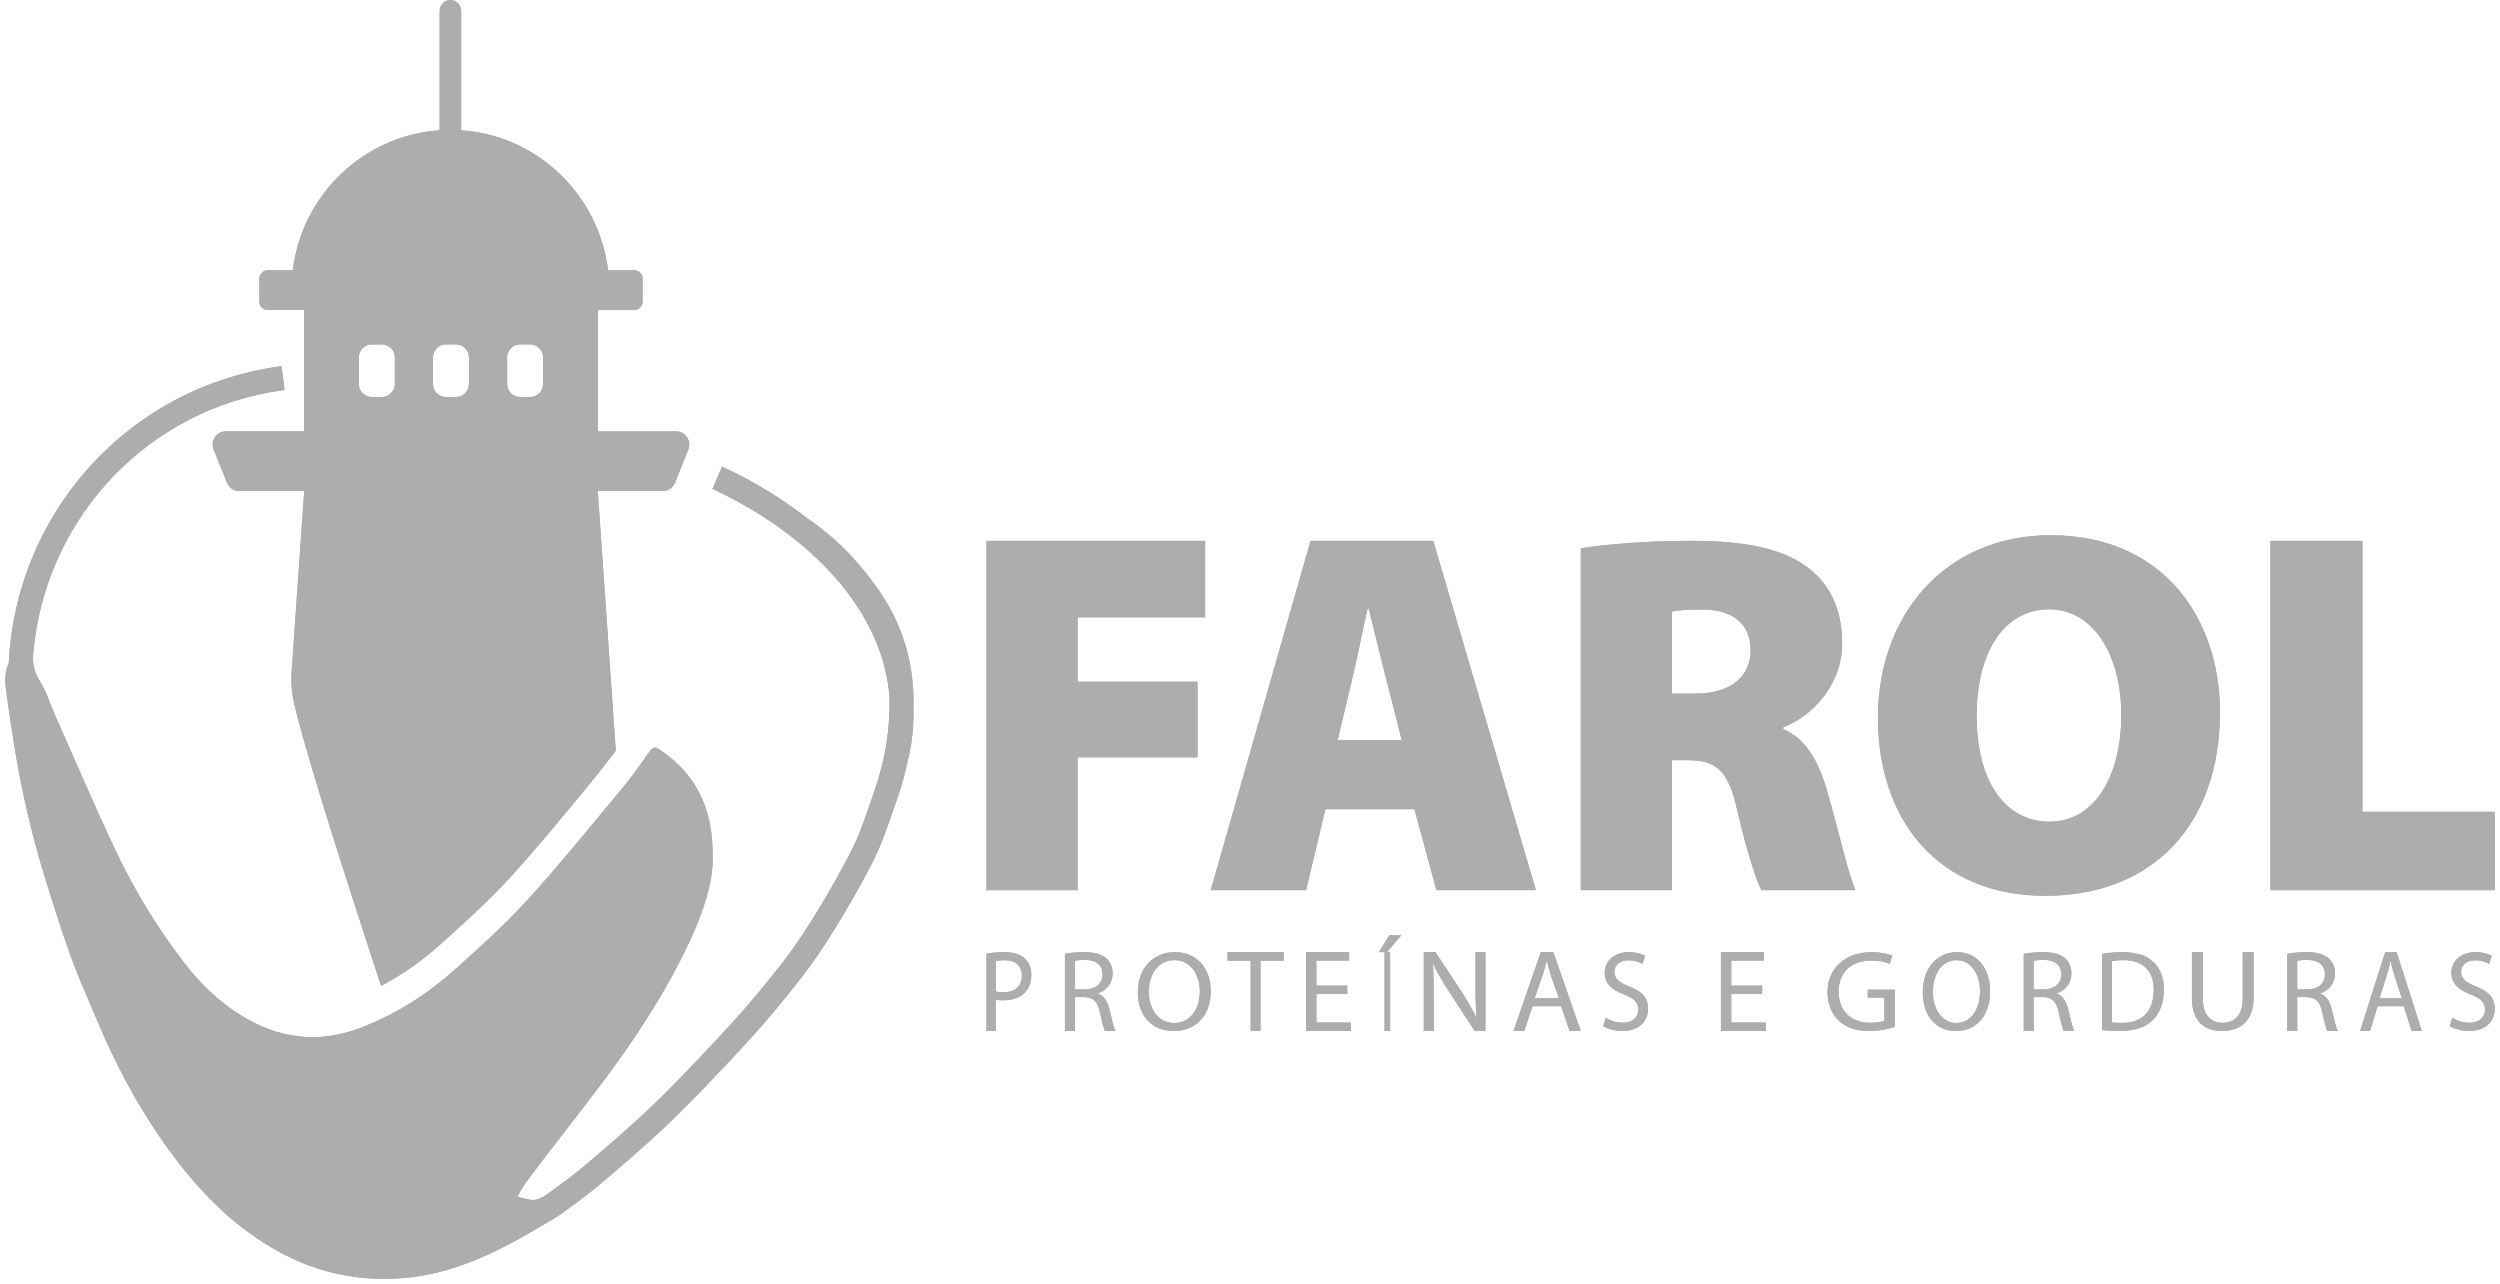 <svg width="259" height="133" viewBox="0 0 259 133" fill="none" xmlns="http://www.w3.org/2000/svg">
<path d="M111.645 78.462H124.064V70.622H111.645V63.951H124.85V56.033H102.196V92.22H111.645V78.462Z" fill="#ADADAD"/>
<path d="M111.645 78.462H124.064V70.622H111.645V63.951H124.85V56.033H102.196V92.22H111.645V78.462Z" fill="#ADADAD"/>
<path d="M159.117 92.22L148.488 56.033H135.771L125.431 92.22H135.307L137.318 83.83H146.534L148.809 92.22H159.121H159.117ZM138.584 76.675L140.119 70.206C140.636 68.152 141.165 65.172 141.69 63.039H141.796C142.349 65.172 143.025 68.127 143.566 70.165L145.22 76.675H138.584Z" fill="#ADADAD"/>
<path d="M159.117 92.22L148.488 56.033H135.771L125.431 92.22H135.307L137.318 83.83H146.534L148.809 92.22H159.121H159.117ZM138.584 76.675L140.119 70.206C140.636 68.152 141.165 65.172 141.69 63.039H141.796C142.349 65.172 143.025 68.127 143.566 70.165L145.22 76.675H138.584Z" fill="#ADADAD"/>
<path d="M179.981 83.949C181.01 88.37 181.938 91.179 182.479 92.22H192.231C191.543 90.834 190.368 85.614 189.298 81.964C188.386 78.847 187.105 76.554 184.741 75.529V75.344C187.516 74.319 190.844 71.137 190.844 66.663C190.844 63.148 189.615 60.589 187.328 58.83C184.647 56.791 180.733 56.033 175.278 56.033C170.51 56.033 166.466 56.377 163.768 56.804V92.216H173.215V78.752H174.761C177.706 78.752 179.017 79.647 179.981 83.949ZM173.215 71.855V63.357C173.691 63.238 174.643 63.144 176.437 63.144C179.606 63.173 181.364 64.702 181.364 67.393C181.364 70.083 179.29 71.855 175.697 71.855H173.211H173.215Z" fill="#ADADAD"/>
<path d="M179.981 83.949C181.01 88.37 181.938 91.179 182.479 92.22H192.231C191.543 90.834 190.368 85.614 189.298 81.964C188.386 78.847 187.105 76.554 184.741 75.529V75.344C187.516 74.319 190.844 71.137 190.844 66.663C190.844 63.148 189.615 60.589 187.328 58.83C184.647 56.791 180.733 56.033 175.278 56.033C170.51 56.033 166.466 56.377 163.768 56.804V92.216H173.215V78.752H174.761C177.706 78.752 179.017 79.647 179.981 83.949ZM173.215 71.855V63.357C173.691 63.238 174.643 63.144 176.437 63.144C179.606 63.173 181.364 64.702 181.364 67.393C181.364 70.083 179.29 71.855 175.697 71.855H173.211H173.215Z" fill="#ADADAD"/>
<path d="M212.486 55.449C201.436 55.449 194.555 63.807 194.555 74.341C194.555 84.876 200.698 92.804 211.884 92.804C223.07 92.804 229.988 85.397 229.988 73.767C229.988 64.079 224.088 55.453 212.486 55.453V55.449ZM212.353 85.128C207.739 85.128 204.781 80.968 204.781 74.168C204.781 67.368 207.739 63.125 212.3 63.125C216.861 63.125 219.766 67.847 219.766 74.073C219.766 80.299 217.05 85.128 212.353 85.128Z" fill="#ADADAD"/>
<path d="M212.486 55.449C201.436 55.449 194.555 63.807 194.555 74.341C194.555 84.876 200.698 92.804 211.884 92.804C223.07 92.804 229.988 85.397 229.988 73.767C229.988 64.079 224.088 55.453 212.486 55.453V55.449ZM212.353 85.128C207.739 85.128 204.781 80.968 204.781 74.168C204.781 67.368 207.739 63.125 212.3 63.125C216.861 63.125 219.766 67.847 219.766 74.073C219.766 80.299 217.05 85.128 212.353 85.128Z" fill="#ADADAD"/>
<path d="M258.451 84.099H244.748V56.033H235.216V92.22H258.451V84.099Z" fill="#ADADAD"/>
<path d="M258.451 84.099H244.748V56.033H235.216V92.22H258.451V84.099Z" fill="#ADADAD"/>
<path d="M106.182 99.316C105.733 98.878 105.027 98.641 104.069 98.641C103.283 98.641 102.667 98.714 102.196 98.804V106.812H103.168V103.561C103.393 103.626 103.658 103.634 103.954 103.634C104.904 103.634 105.737 103.34 106.258 102.747C106.641 102.326 106.843 101.745 106.843 101.013C106.843 100.281 106.588 99.704 106.182 99.316ZM103.974 102.8C103.655 102.8 103.385 102.776 103.168 102.71V99.557C103.339 99.516 103.658 99.475 104.088 99.475C105.155 99.475 105.866 99.999 105.866 101.074C105.866 102.15 105.152 102.804 103.974 102.804V102.8Z" fill="#ADADAD"/>
<path d="M106.182 99.316C105.733 98.878 105.027 98.641 104.069 98.641C103.283 98.641 102.667 98.714 102.196 98.804V106.812H103.168V103.561C103.393 103.626 103.658 103.634 103.954 103.634C104.904 103.634 105.737 103.34 106.258 102.747C106.641 102.326 106.843 101.745 106.843 101.013C106.843 100.281 106.588 99.704 106.182 99.316ZM103.974 102.8C103.655 102.8 103.385 102.776 103.168 102.71V99.557C103.339 99.516 103.658 99.475 104.088 99.475C105.155 99.475 105.866 99.999 105.866 101.074C105.866 102.15 105.152 102.804 103.974 102.804V102.8Z" fill="#ADADAD"/>
<path d="M113.755 102.943V102.915C114.593 102.62 115.268 101.913 115.268 100.849C115.268 100.215 115.033 99.663 114.641 99.308C114.139 98.853 113.415 98.641 112.319 98.641C111.607 98.641 110.854 98.71 110.328 98.817V106.812H111.364V103.299H112.343C113.281 103.332 113.715 103.761 113.953 104.87C114.172 105.884 114.354 106.575 114.479 106.812H115.556C115.394 106.497 115.204 105.72 114.941 104.587C114.747 103.749 114.374 103.164 113.763 102.947L113.755 102.943ZM112.415 102.502H111.356V99.541C111.53 99.496 111.878 99.447 112.379 99.447C113.472 99.447 114.224 99.905 114.224 100.96C114.224 101.888 113.52 102.498 112.411 102.498L112.415 102.502Z" fill="#ADADAD"/>
<path d="M113.755 102.943V102.915C114.593 102.62 115.268 101.913 115.268 100.849C115.268 100.215 115.033 99.663 114.641 99.308C114.139 98.853 113.415 98.641 112.319 98.641C111.607 98.641 110.854 98.71 110.328 98.817V106.812H111.364V103.299H112.343C113.281 103.332 113.715 103.761 113.953 104.87C114.172 105.884 114.354 106.575 114.479 106.812H115.556C115.394 106.497 115.204 105.72 114.941 104.587C114.747 103.749 114.374 103.164 113.763 102.947L113.755 102.943ZM112.415 102.502H111.356V99.541C111.53 99.496 111.878 99.447 112.379 99.447C113.472 99.447 114.224 99.905 114.224 100.96C114.224 101.888 113.52 102.498 112.411 102.498L112.415 102.502Z" fill="#ADADAD"/>
<path d="M121.707 98.641C119.502 98.641 117.879 100.289 117.879 102.796C117.879 105.303 119.402 106.812 121.595 106.812C123.788 106.812 125.431 105.363 125.431 102.649C125.431 100.297 123.963 98.641 121.707 98.641ZM121.653 105.982C119.969 105.982 119.009 104.465 119.009 102.772C119.009 101.08 119.893 99.471 121.665 99.471C123.438 99.471 124.301 101.116 124.301 102.693C124.301 104.489 123.35 105.982 121.653 105.982Z" fill="#ADADAD"/>
<path d="M121.707 98.641C119.502 98.641 117.879 100.289 117.879 102.796C117.879 105.303 119.402 106.812 121.595 106.812C123.788 106.812 125.431 105.363 125.431 102.649C125.431 100.297 123.963 98.641 121.707 98.641ZM121.653 105.982C119.969 105.982 119.009 104.465 119.009 102.772C119.009 101.08 119.893 99.471 121.665 99.471C123.438 99.471 124.301 101.116 124.301 102.693C124.301 104.489 123.35 105.982 121.653 105.982Z" fill="#ADADAD"/>
<path d="M127.173 99.531H129.563V106.812H130.584V99.531H132.982V98.641H127.173V99.531Z" fill="#ADADAD"/>
<path d="M127.173 99.531H129.563V106.812H130.584V99.531H132.982V98.641H127.173V99.531Z" fill="#ADADAD"/>
<path d="M136.379 102.982H139.574V102.108H136.379V99.519H139.766V98.641H135.306V106.812H139.953V105.934H136.379V102.982Z" fill="#ADADAD"/>
<path d="M136.379 102.982H139.574V102.108H136.379V99.519H139.766V98.641H135.306V106.812H139.953V105.934H136.379V102.982Z" fill="#ADADAD"/>
<path d="M142.857 98.641H143.691L145.181 96.89H143.937L142.857 98.641Z" fill="#ADADAD"/>
<path d="M142.857 98.641H143.691L145.181 96.89H143.937L142.857 98.641Z" fill="#ADADAD"/>
<path d="M144.018 98.641H143.438V106.812H144.018V98.641Z" fill="#ADADAD"/>
<path d="M144.018 98.641H143.438V106.812H144.018V98.641Z" fill="#ADADAD"/>
<path d="M152.86 102.067C152.86 103.333 152.882 104.33 152.98 105.423L152.954 105.435C152.551 104.59 152.058 103.732 151.436 102.772L148.713 98.641H147.504V106.812H148.537V103.316C148.537 101.964 148.52 100.978 148.455 99.944L148.494 99.931C148.919 100.822 149.49 101.754 150.077 102.669L152.779 106.812H153.893V98.641H152.86V102.067Z" fill="#ADADAD"/>
<path d="M152.86 102.067C152.86 103.333 152.882 104.33 152.98 105.423L152.954 105.435C152.551 104.59 152.058 103.732 151.436 102.772L148.713 98.641H147.504V106.812H148.537V103.316C148.537 101.964 148.52 100.978 148.455 99.944L148.494 99.931C148.919 100.822 149.49 101.754 150.077 102.669L152.779 106.812H153.893V98.641H152.86V102.067Z" fill="#ADADAD"/>
<path d="M159.63 98.641L156.798 106.812H157.911L158.773 104.244H161.726L162.617 106.812H163.768L160.924 98.641H159.63ZM158.991 103.419L159.81 101.053C159.974 100.554 160.105 100.055 160.223 99.577H160.251C160.373 100.047 160.499 100.533 160.68 101.069L161.504 103.419H158.987H158.991Z" fill="#ADADAD"/>
<path d="M159.63 98.641L156.798 106.812H157.911L158.773 104.244H161.726L162.617 106.812H163.768L160.924 98.641H159.63ZM158.991 103.419L159.81 101.053C159.974 100.554 160.105 100.055 160.223 99.577H160.251C160.373 100.047 160.499 100.533 160.68 101.069L161.504 103.419H158.987H158.991Z" fill="#ADADAD"/>
<path d="M168.783 102.193C167.722 101.77 167.257 101.406 167.257 100.671C167.257 100.131 167.656 99.488 168.709 99.488C169.399 99.488 169.914 99.716 170.158 99.864L170.432 99.024C170.099 98.829 169.519 98.641 168.741 98.641C167.246 98.641 166.25 99.556 166.25 100.791C166.25 101.897 167.029 102.581 168.28 103.036C169.314 103.436 169.732 103.867 169.732 104.603C169.732 105.406 169.136 105.953 168.121 105.953C167.439 105.953 166.793 105.725 166.351 105.442L166.092 106.297C166.502 106.58 167.312 106.812 168.051 106.812C169.871 106.812 170.739 105.741 170.739 104.527C170.739 103.312 170.084 102.721 168.779 102.193H168.783Z" fill="#ADADAD"/>
<path d="M168.783 102.193C167.722 101.77 167.257 101.406 167.257 100.671C167.257 100.131 167.656 99.488 168.709 99.488C169.399 99.488 169.914 99.716 170.158 99.864L170.432 99.024C170.099 98.829 169.519 98.641 168.741 98.641C167.246 98.641 166.25 99.556 166.25 100.791C166.25 101.897 167.029 102.581 168.28 103.036C169.314 103.436 169.732 103.867 169.732 104.603C169.732 105.406 169.136 105.953 168.121 105.953C167.439 105.953 166.793 105.725 166.351 105.442L166.092 106.297C166.502 106.58 167.312 106.812 168.051 106.812C169.871 106.812 170.739 105.741 170.739 104.527C170.739 103.312 170.084 102.721 168.779 102.193H168.783Z" fill="#ADADAD"/>
<path d="M179.359 102.982H182.558V102.108H179.359V99.519H182.745V98.641H178.29V106.812H182.937V105.934H179.359V102.982Z" fill="#ADADAD"/>
<path d="M179.359 102.982H182.558V102.108H179.359V99.519H182.745V98.641H178.29V106.812H182.937V105.934H179.359V102.982Z" fill="#ADADAD"/>
<path d="M193.499 103.357H195.218V105.745C194.965 105.867 194.477 105.96 193.761 105.96C191.773 105.96 190.483 104.759 190.483 102.727C190.483 100.694 191.833 99.51 193.893 99.51C194.75 99.51 195.316 99.659 195.77 99.853L196.044 99.009C195.68 98.843 194.9 98.641 193.919 98.641C191.074 98.641 189.331 100.391 189.327 102.779C189.327 104.024 189.777 105.091 190.509 105.753C191.336 106.505 192.399 106.812 193.684 106.812C194.828 106.812 195.805 106.546 196.297 106.372V102.529H193.499V103.357Z" fill="#ADADAD"/>
<path d="M193.499 103.357H195.218V105.745C194.965 105.867 194.477 105.96 193.761 105.96C191.773 105.96 190.483 104.759 190.483 102.727C190.483 100.694 191.833 99.51 193.893 99.51C194.75 99.51 195.316 99.659 195.77 99.853L196.044 99.009C195.68 98.843 194.9 98.641 193.919 98.641C191.074 98.641 189.331 100.391 189.327 102.779C189.327 104.024 189.777 105.091 190.509 105.753C191.336 106.505 192.399 106.812 193.684 106.812C194.828 106.812 195.805 106.546 196.297 106.372V102.529H193.499V103.357Z" fill="#ADADAD"/>
<path d="M202.735 98.641C200.699 98.641 199.202 100.289 199.202 102.796C199.202 105.303 200.606 106.812 202.631 106.812C204.655 106.812 206.172 105.363 206.172 102.649C206.172 100.297 204.817 98.641 202.735 98.641ZM202.684 105.982C201.13 105.982 200.245 104.465 200.245 102.772C200.245 101.08 201.06 99.471 202.696 99.471C204.332 99.471 205.129 101.116 205.129 102.693C205.129 104.489 204.251 105.982 202.684 105.982Z" fill="#ADADAD"/>
<path d="M202.735 98.641C200.699 98.641 199.202 100.289 199.202 102.796C199.202 105.303 200.606 106.812 202.631 106.812C204.655 106.812 206.172 105.363 206.172 102.649C206.172 100.297 204.817 98.641 202.735 98.641ZM202.684 105.982C201.13 105.982 200.245 104.465 200.245 102.772C200.245 101.08 201.06 99.471 202.696 99.471C204.332 99.471 205.129 101.116 205.129 102.693C205.129 104.489 204.251 105.982 202.684 105.982Z" fill="#ADADAD"/>
<path d="M213.084 102.943V102.915C213.922 102.62 214.598 101.913 214.598 100.849C214.598 100.215 214.363 99.663 213.971 99.308C213.469 98.853 212.744 98.641 211.648 98.641C210.936 98.641 210.183 98.71 209.657 98.817V106.812H210.693V103.299H211.672C212.611 103.332 213.044 103.761 213.283 104.87C213.501 105.884 213.683 106.575 213.808 106.812H214.885C214.723 106.497 214.533 105.72 214.27 104.587C214.076 103.749 213.704 103.164 213.093 102.947L213.084 102.943ZM211.745 102.502H210.685V99.541C210.859 99.496 211.207 99.447 211.709 99.447C212.801 99.447 213.554 99.905 213.554 100.96C213.554 101.888 212.85 102.498 211.741 102.498L211.745 102.502Z" fill="#ADADAD"/>
<path d="M213.084 102.943V102.915C213.922 102.62 214.598 101.913 214.598 100.849C214.598 100.215 214.363 99.663 213.971 99.308C213.469 98.853 212.744 98.641 211.648 98.641C210.936 98.641 210.183 98.71 209.657 98.817V106.812H210.693V103.299H211.672C212.611 103.332 213.044 103.761 213.283 104.87C213.501 105.884 213.683 106.575 213.808 106.812H214.885C214.723 106.497 214.533 105.72 214.27 104.587C214.076 103.749 213.704 103.164 213.093 102.947L213.084 102.943ZM211.745 102.502H210.685V99.541C210.859 99.496 211.207 99.447 211.709 99.447C212.801 99.447 213.554 99.905 213.554 100.96C213.554 101.888 212.85 102.498 211.741 102.498L211.745 102.502Z" fill="#ADADAD"/>
<path d="M219.927 98.641C219.134 98.641 218.405 98.71 217.789 98.815V106.723C218.299 106.784 218.895 106.812 219.617 106.812C221.123 106.812 222.324 106.403 223.061 105.653C223.783 104.911 224.179 103.845 224.179 102.528C224.179 101.211 223.775 100.303 223.077 99.654C222.398 98.998 221.366 98.645 219.927 98.645V98.641ZM219.809 105.973C219.425 105.973 219.052 105.965 218.801 105.925V99.577C219.068 99.52 219.46 99.472 219.978 99.472C222.096 99.472 223.135 100.667 223.123 102.568C223.123 104.741 221.962 105.981 219.813 105.973H219.809Z" fill="#ADADAD"/>
<path d="M219.927 98.641C219.134 98.641 218.405 98.71 217.789 98.815V106.723C218.299 106.784 218.895 106.812 219.617 106.812C221.123 106.812 222.324 106.403 223.061 105.653C223.783 104.911 224.179 103.845 224.179 102.528C224.179 101.211 223.775 100.303 223.077 99.654C222.398 98.998 221.366 98.645 219.927 98.645V98.641ZM219.809 105.973C219.425 105.973 219.052 105.965 218.801 105.925V99.577C219.068 99.52 219.46 99.472 219.978 99.472C222.096 99.472 223.135 100.667 223.123 102.568C223.123 104.741 221.962 105.981 219.813 105.973H219.809Z" fill="#ADADAD"/>
<path d="M232.349 103.406C232.349 105.174 231.517 105.961 230.239 105.961C229.07 105.961 228.208 105.198 228.208 103.406V98.641H227.083V103.377C227.083 105.875 228.422 106.812 230.19 106.812C232.072 106.812 233.473 105.802 233.473 103.333V98.641H232.349V103.406Z" fill="#ADADAD"/>
<path d="M232.349 103.406C232.349 105.174 231.517 105.961 230.239 105.961C229.07 105.961 228.208 105.198 228.208 103.406V98.641H227.083V103.377C227.083 105.875 228.422 106.812 230.19 106.812C232.072 106.812 233.473 105.802 233.473 103.333V98.641H232.349V103.406Z" fill="#ADADAD"/>
<path d="M240.389 102.943V102.915C241.227 102.62 241.903 101.913 241.903 100.849C241.903 100.215 241.668 99.663 241.271 99.308C240.77 98.853 240.046 98.641 238.949 98.641C238.237 98.641 237.484 98.71 236.958 98.817V106.812H237.994V103.299H238.973C239.912 103.332 240.345 103.761 240.584 104.87C240.802 105.884 240.984 106.575 241.11 106.812H242.186C242.024 106.497 241.834 105.72 241.571 104.587C241.376 103.749 241.004 103.164 240.393 102.947L240.389 102.943ZM239.05 102.502H237.99V99.541C238.164 99.496 238.512 99.447 239.014 99.447C240.106 99.447 240.859 99.905 240.859 100.96C240.859 101.888 240.154 102.498 239.046 102.498L239.05 102.502Z" fill="#ADADAD"/>
<path d="M240.389 102.943V102.915C241.227 102.62 241.903 101.913 241.903 100.849C241.903 100.215 241.668 99.663 241.271 99.308C240.77 98.853 240.046 98.641 238.949 98.641C238.237 98.641 237.484 98.71 236.958 98.817V106.812H237.994V103.299H238.973C239.912 103.332 240.345 103.761 240.584 104.87C240.802 105.884 240.984 106.575 241.11 106.812H242.186C242.024 106.497 241.834 105.72 241.571 104.587C241.376 103.749 241.004 103.164 240.393 102.947L240.389 102.943ZM239.05 102.502H237.99V99.541C238.164 99.496 238.512 99.447 239.014 99.447C240.106 99.447 240.859 99.905 240.859 100.96C240.859 101.888 240.154 102.498 239.046 102.498L239.05 102.502Z" fill="#ADADAD"/>
<path d="M247.103 98.641L244.51 106.812H245.533L246.323 104.244H249.028L249.844 106.812H250.899L248.293 98.641H247.103ZM246.519 103.419L247.269 101.053C247.42 100.554 247.539 100.055 247.646 99.577H247.673C247.785 100.047 247.9 100.533 248.066 101.069L248.82 103.419H246.515H246.519Z" fill="#ADADAD"/>
<path d="M247.103 98.641L244.51 106.812H245.533L246.323 104.244H249.028L249.844 106.812H250.899L248.293 98.641H247.103ZM246.519 103.419L247.269 101.053C247.42 100.554 247.539 100.055 247.646 99.577H247.673C247.785 100.047 247.9 100.533 248.066 101.069L248.82 103.419H246.515H246.519Z" fill="#ADADAD"/>
<path d="M256.495 102.193C255.434 101.77 254.97 101.406 254.97 100.671C254.97 100.131 255.368 99.488 256.422 99.488C257.111 99.488 257.626 99.716 257.87 99.864L258.144 99.024C257.811 98.829 257.23 98.641 256.452 98.641C254.957 98.641 253.962 99.556 253.962 100.791C253.962 101.897 254.741 102.581 255.992 103.036C257.026 103.436 257.444 103.867 257.444 104.603C257.444 105.406 256.847 105.953 255.833 105.953C255.151 105.953 254.504 105.725 254.063 105.442L253.804 106.297C254.214 106.58 255.023 106.812 255.763 106.812C257.583 106.812 258.451 105.741 258.451 104.527C258.451 103.312 257.796 102.721 256.491 102.193H256.495Z" fill="#ADADAD"/>
<path d="M256.495 102.193C255.434 101.77 254.97 101.406 254.97 100.671C254.97 100.131 255.368 99.488 256.422 99.488C257.111 99.488 257.626 99.716 257.87 99.864L258.144 99.024C257.811 98.829 257.23 98.641 256.452 98.641C254.957 98.641 253.962 99.556 253.962 100.791C253.962 101.897 254.741 102.581 255.992 103.036C257.026 103.436 257.444 103.867 257.444 104.603C257.444 105.406 256.847 105.953 255.833 105.953C255.151 105.953 254.504 105.725 254.063 105.442L253.804 106.297C254.214 106.58 255.023 106.812 255.763 106.812C257.583 106.812 258.451 105.741 258.451 104.527C258.451 103.312 257.796 102.721 256.491 102.193H256.495Z" fill="#ADADAD"/>
<path d="M27.752 32.117H31.515V44.686H23.397C22.432 44.686 21.773 45.672 22.137 46.571L23.515 50.007C23.724 50.527 24.223 50.865 24.775 50.865H31.515L30.21 69.63C30.136 70.71 30.214 71.795 30.464 72.851C31.224 76.085 32.995 81.926 34.766 87.544C37.105 94.957 39.449 101.986 39.481 102.143C41.686 100.975 43.792 99.495 45.771 97.704L46.156 97.358C48.393 95.337 50.704 93.241 52.736 91.026C55.325 88.196 57.824 85.173 60.237 82.244L61.312 80.94C62.159 79.913 62.985 78.837 63.795 77.76L61.93 50.869H68.67C69.222 50.869 69.721 50.531 69.93 50.011L71.308 46.575C71.672 45.672 71.013 44.69 70.048 44.69H61.93V32.121H65.696C66.183 32.121 66.58 31.725 66.58 31.23V28.883C66.58 28.392 66.183 27.992 65.696 27.992H62.997C62.028 20.163 55.668 14.029 47.779 13.497V1.188C47.779 0.598 47.358 0.062 46.777 0.004C46.736 0.004 46.7 0 46.663 0C46.045 0 45.546 0.503 45.546 1.126V13.497C37.657 14.029 31.302 20.167 30.329 27.992H27.748C27.261 27.992 26.865 28.392 26.865 28.883V31.23C26.865 31.721 27.261 32.121 27.748 32.121L27.752 32.117ZM52.536 37.038C52.536 36.288 53.137 35.681 53.881 35.681H54.924C55.669 35.681 56.269 36.288 56.269 37.038V39.769C56.269 40.52 55.669 41.126 54.924 41.126H53.881C53.137 41.126 52.536 40.52 52.536 39.769V37.038ZM44.855 37.038C44.855 36.288 45.456 35.681 46.201 35.681H47.243C47.988 35.681 48.589 36.288 48.589 37.038V39.769C48.589 40.52 47.988 41.126 47.243 41.126H46.201C45.456 41.126 44.855 40.52 44.855 39.769V37.038ZM37.171 37.038C37.171 36.288 37.772 35.681 38.516 35.681H39.559C40.304 35.681 40.905 36.288 40.905 37.038V39.769C40.905 40.52 40.304 41.126 39.559 41.126H38.516C37.772 41.126 37.171 40.52 37.171 39.769V37.038Z" fill="#ADADAD"/>
<path d="M27.752 32.117H31.515V44.686H23.397C22.432 44.686 21.773 45.672 22.137 46.571L23.515 50.007C23.724 50.527 24.223 50.865 24.775 50.865H31.515L30.21 69.63C30.136 70.71 30.214 71.795 30.464 72.851C31.224 76.085 32.995 81.926 34.766 87.544C37.105 94.957 39.449 101.986 39.481 102.143C41.686 100.975 43.792 99.495 45.771 97.704L46.156 97.358C48.393 95.337 50.704 93.241 52.736 91.026C55.325 88.196 57.824 85.173 60.237 82.244L61.312 80.94C62.159 79.913 62.985 78.837 63.795 77.76L61.93 50.869H68.67C69.222 50.869 69.721 50.531 69.93 50.011L71.308 46.575C71.672 45.672 71.013 44.69 70.048 44.69H61.93V32.121H65.696C66.183 32.121 66.58 31.725 66.58 31.23V28.883C66.58 28.392 66.183 27.992 65.696 27.992H62.997C62.028 20.163 55.668 14.029 47.779 13.497V1.188C47.779 0.598 47.358 0.062 46.777 0.004C46.736 0.004 46.7 0 46.663 0C46.045 0 45.546 0.503 45.546 1.126V13.497C37.657 14.029 31.302 20.167 30.329 27.992H27.748C27.261 27.992 26.865 28.392 26.865 28.883V31.23C26.865 31.721 27.261 32.121 27.748 32.121L27.752 32.117ZM52.536 37.038C52.536 36.288 53.137 35.681 53.881 35.681H54.924C55.669 35.681 56.269 36.288 56.269 37.038V39.769C56.269 40.52 55.669 41.126 54.924 41.126H53.881C53.137 41.126 52.536 40.52 52.536 39.769V37.038ZM44.855 37.038C44.855 36.288 45.456 35.681 46.201 35.681H47.243C47.988 35.681 48.589 36.288 48.589 37.038V39.769C48.589 40.52 47.988 41.126 47.243 41.126H46.201C45.456 41.126 44.855 40.52 44.855 39.769V37.038ZM37.171 37.038C37.171 36.288 37.772 35.681 38.516 35.681H39.559C40.304 35.681 40.905 36.288 40.905 37.038V39.769C40.905 40.52 40.304 41.126 39.559 41.126H38.516C37.772 41.126 37.171 40.52 37.171 39.769V37.038Z" fill="#ADADAD"/>
<path d="M92.575 63.721C91.495 61.553 89.992 59.677 88.805 58.284C87.319 56.54 85.537 54.977 83.415 53.539C80.886 51.568 78 49.816 74.806 48.336L73.808 50.645C82.631 54.734 91.228 62.225 92.139 71.995C92.266 75.339 91.733 78.731 90.542 82.079C90.403 82.475 90.263 82.875 90.127 83.27L90.099 83.357C89.541 84.977 88.962 86.655 88.165 88.205C86.683 91.087 85.021 93.948 83.214 96.714C81.851 98.804 80.308 100.754 78.403 103.034C76.641 105.149 74.782 107.14 73.029 108.995C71.181 110.949 69.202 113.027 67.104 115.006C65.06 116.935 62.937 118.753 60.577 120.757C59.632 121.557 58.623 122.303 57.645 123.024L56.796 123.651C56.393 123.952 56.028 124.146 55.675 124.249C55.416 124.327 55.079 124.335 54.829 124.278L53.61 123.989C53.889 123.383 54.255 122.81 54.661 122.266C57.1 118.997 59.645 115.81 62.104 112.557C65.651 107.862 68.886 102.98 71.391 97.646C72.836 94.57 73.895 91.429 73.837 88.754C73.878 83.576 72.014 80.133 68.315 77.635C67.888 77.346 67.634 77.379 67.301 77.853C66.345 79.21 65.392 80.566 64.325 81.84C61.045 85.76 57.838 89.759 54.377 93.523C52.164 95.927 49.705 98.124 47.271 100.317C44.331 102.968 41.03 105.091 37.282 106.509C32.955 108.146 28.878 107.598 25.003 105.215C22.581 103.727 20.61 101.764 18.911 99.526C16.222 95.993 13.923 92.216 12.03 88.226C9.85 83.641 7.871 78.962 5.802 74.325C5.195 72.968 4.788 71.513 3.946 70.268C3.905 70.21 3.815 69.992 3.7 69.707C3.483 69.155 3.38 68.561 3.425 67.972C4.448 54.441 14.407 43.141 27.86 40.656C28.394 40.557 28.94 40.47 29.482 40.4L29.166 37.939C28.584 38.013 27.992 38.108 27.413 38.215C12.556 40.961 1.635 53.633 0.908 68.672C0.58 69.394 0.465 70.272 0.596 71.253C0.879 73.401 1.171 75.392 1.492 77.342C2.268 82.071 3.269 86.4 4.554 90.58C5.383 93.276 6.274 96.141 7.276 98.936C7.875 100.606 8.57 102.222 9.239 103.788C9.473 104.337 9.706 104.885 9.94 105.433C11.923 110.158 14.058 114.161 16.468 117.673C19.223 121.689 21.883 124.649 24.843 126.986C29.531 130.692 34.417 132.494 39.783 132.494C40.468 132.494 41.17 132.461 41.868 132.403C46.634 131.983 50.642 130.074 53.926 128.26C54.517 127.934 57.637 126.145 58.277 125.667L59.12 125.044C60.129 124.298 61.172 123.531 62.182 122.674C64.571 120.646 66.718 118.807 68.808 116.836C70.955 114.812 72.963 112.706 74.835 110.727C76.617 108.843 78.505 106.819 80.312 104.65C82.27 102.3 83.867 100.284 85.296 98.095C87.147 95.255 88.859 92.32 90.378 89.359C91.256 87.653 91.864 85.888 92.455 84.169L92.48 84.095C92.615 83.703 92.747 83.316 92.887 82.928C93.396 81.502 93.79 80.067 94.077 78.629H94.102C94.496 76.913 94.668 75.19 94.639 73.479C94.648 72.91 94.648 72.346 94.623 71.777C94.5 68.916 93.81 66.207 92.579 63.73L92.575 63.721Z" fill="#ADADAD"/>
<path d="M92.575 63.721C91.495 61.553 89.992 59.677 88.805 58.284C87.319 56.54 85.537 54.977 83.415 53.539C80.886 51.568 78 49.816 74.806 48.336L73.808 50.645C82.631 54.734 91.228 62.225 92.139 71.995C92.266 75.339 91.733 78.731 90.542 82.079C90.403 82.475 90.263 82.875 90.127 83.27L90.099 83.357C89.541 84.977 88.962 86.655 88.165 88.205C86.683 91.087 85.021 93.948 83.214 96.714C81.851 98.804 80.308 100.754 78.403 103.034C76.641 105.149 74.782 107.14 73.029 108.995C71.181 110.949 69.202 113.027 67.104 115.006C65.06 116.935 62.937 118.753 60.577 120.757C59.632 121.557 58.623 122.303 57.645 123.024L56.796 123.651C56.393 123.952 56.028 124.146 55.675 124.249C55.416 124.327 55.079 124.335 54.829 124.278L53.61 123.989C53.889 123.383 54.255 122.81 54.661 122.266C57.1 118.997 59.645 115.81 62.104 112.557C65.651 107.862 68.886 102.98 71.391 97.646C72.836 94.57 73.895 91.429 73.837 88.754C73.878 83.576 72.014 80.133 68.315 77.635C67.888 77.346 67.634 77.379 67.301 77.853C66.345 79.21 65.392 80.566 64.325 81.84C61.045 85.76 57.838 89.759 54.377 93.523C52.164 95.927 49.705 98.124 47.271 100.317C44.331 102.968 41.03 105.091 37.282 106.509C32.955 108.146 28.878 107.598 25.003 105.215C22.581 103.727 20.61 101.764 18.911 99.526C16.222 95.993 13.923 92.216 12.03 88.226C9.85 83.641 7.871 78.962 5.802 74.325C5.195 72.968 4.788 71.513 3.946 70.268C3.905 70.21 3.815 69.992 3.7 69.707C3.483 69.155 3.38 68.561 3.425 67.972C4.448 54.441 14.407 43.141 27.86 40.656C28.394 40.557 28.94 40.47 29.482 40.4L29.166 37.939C28.584 38.013 27.992 38.108 27.413 38.215C12.556 40.961 1.635 53.633 0.908 68.672C0.58 69.394 0.465 70.272 0.596 71.253C0.879 73.401 1.171 75.392 1.492 77.342C2.268 82.071 3.269 86.4 4.554 90.58C5.383 93.276 6.274 96.141 7.276 98.936C7.875 100.606 8.57 102.222 9.239 103.788C9.473 104.337 9.706 104.885 9.94 105.433C11.923 110.158 14.058 114.161 16.468 117.673C19.223 121.689 21.883 124.649 24.843 126.986C29.531 130.692 34.417 132.494 39.783 132.494C40.468 132.494 41.17 132.461 41.868 132.403C46.634 131.983 50.642 130.074 53.926 128.26C54.517 127.934 57.637 126.145 58.277 125.667L59.12 125.044C60.129 124.298 61.172 123.531 62.182 122.674C64.571 120.646 66.718 118.807 68.808 116.836C70.955 114.812 72.963 112.706 74.835 110.727C76.617 108.843 78.505 106.819 80.312 104.65C82.27 102.3 83.867 100.284 85.296 98.095C87.147 95.255 88.859 92.32 90.378 89.359C91.256 87.653 91.864 85.888 92.455 84.169L92.48 84.095C92.615 83.703 92.747 83.316 92.887 82.928C93.396 81.502 93.79 80.067 94.077 78.629H94.102C94.496 76.913 94.668 75.19 94.639 73.479C94.648 72.91 94.648 72.346 94.623 71.777C94.5 68.916 93.81 66.207 92.579 63.73L92.575 63.721Z" fill="#ADADAD"/>
</svg>
